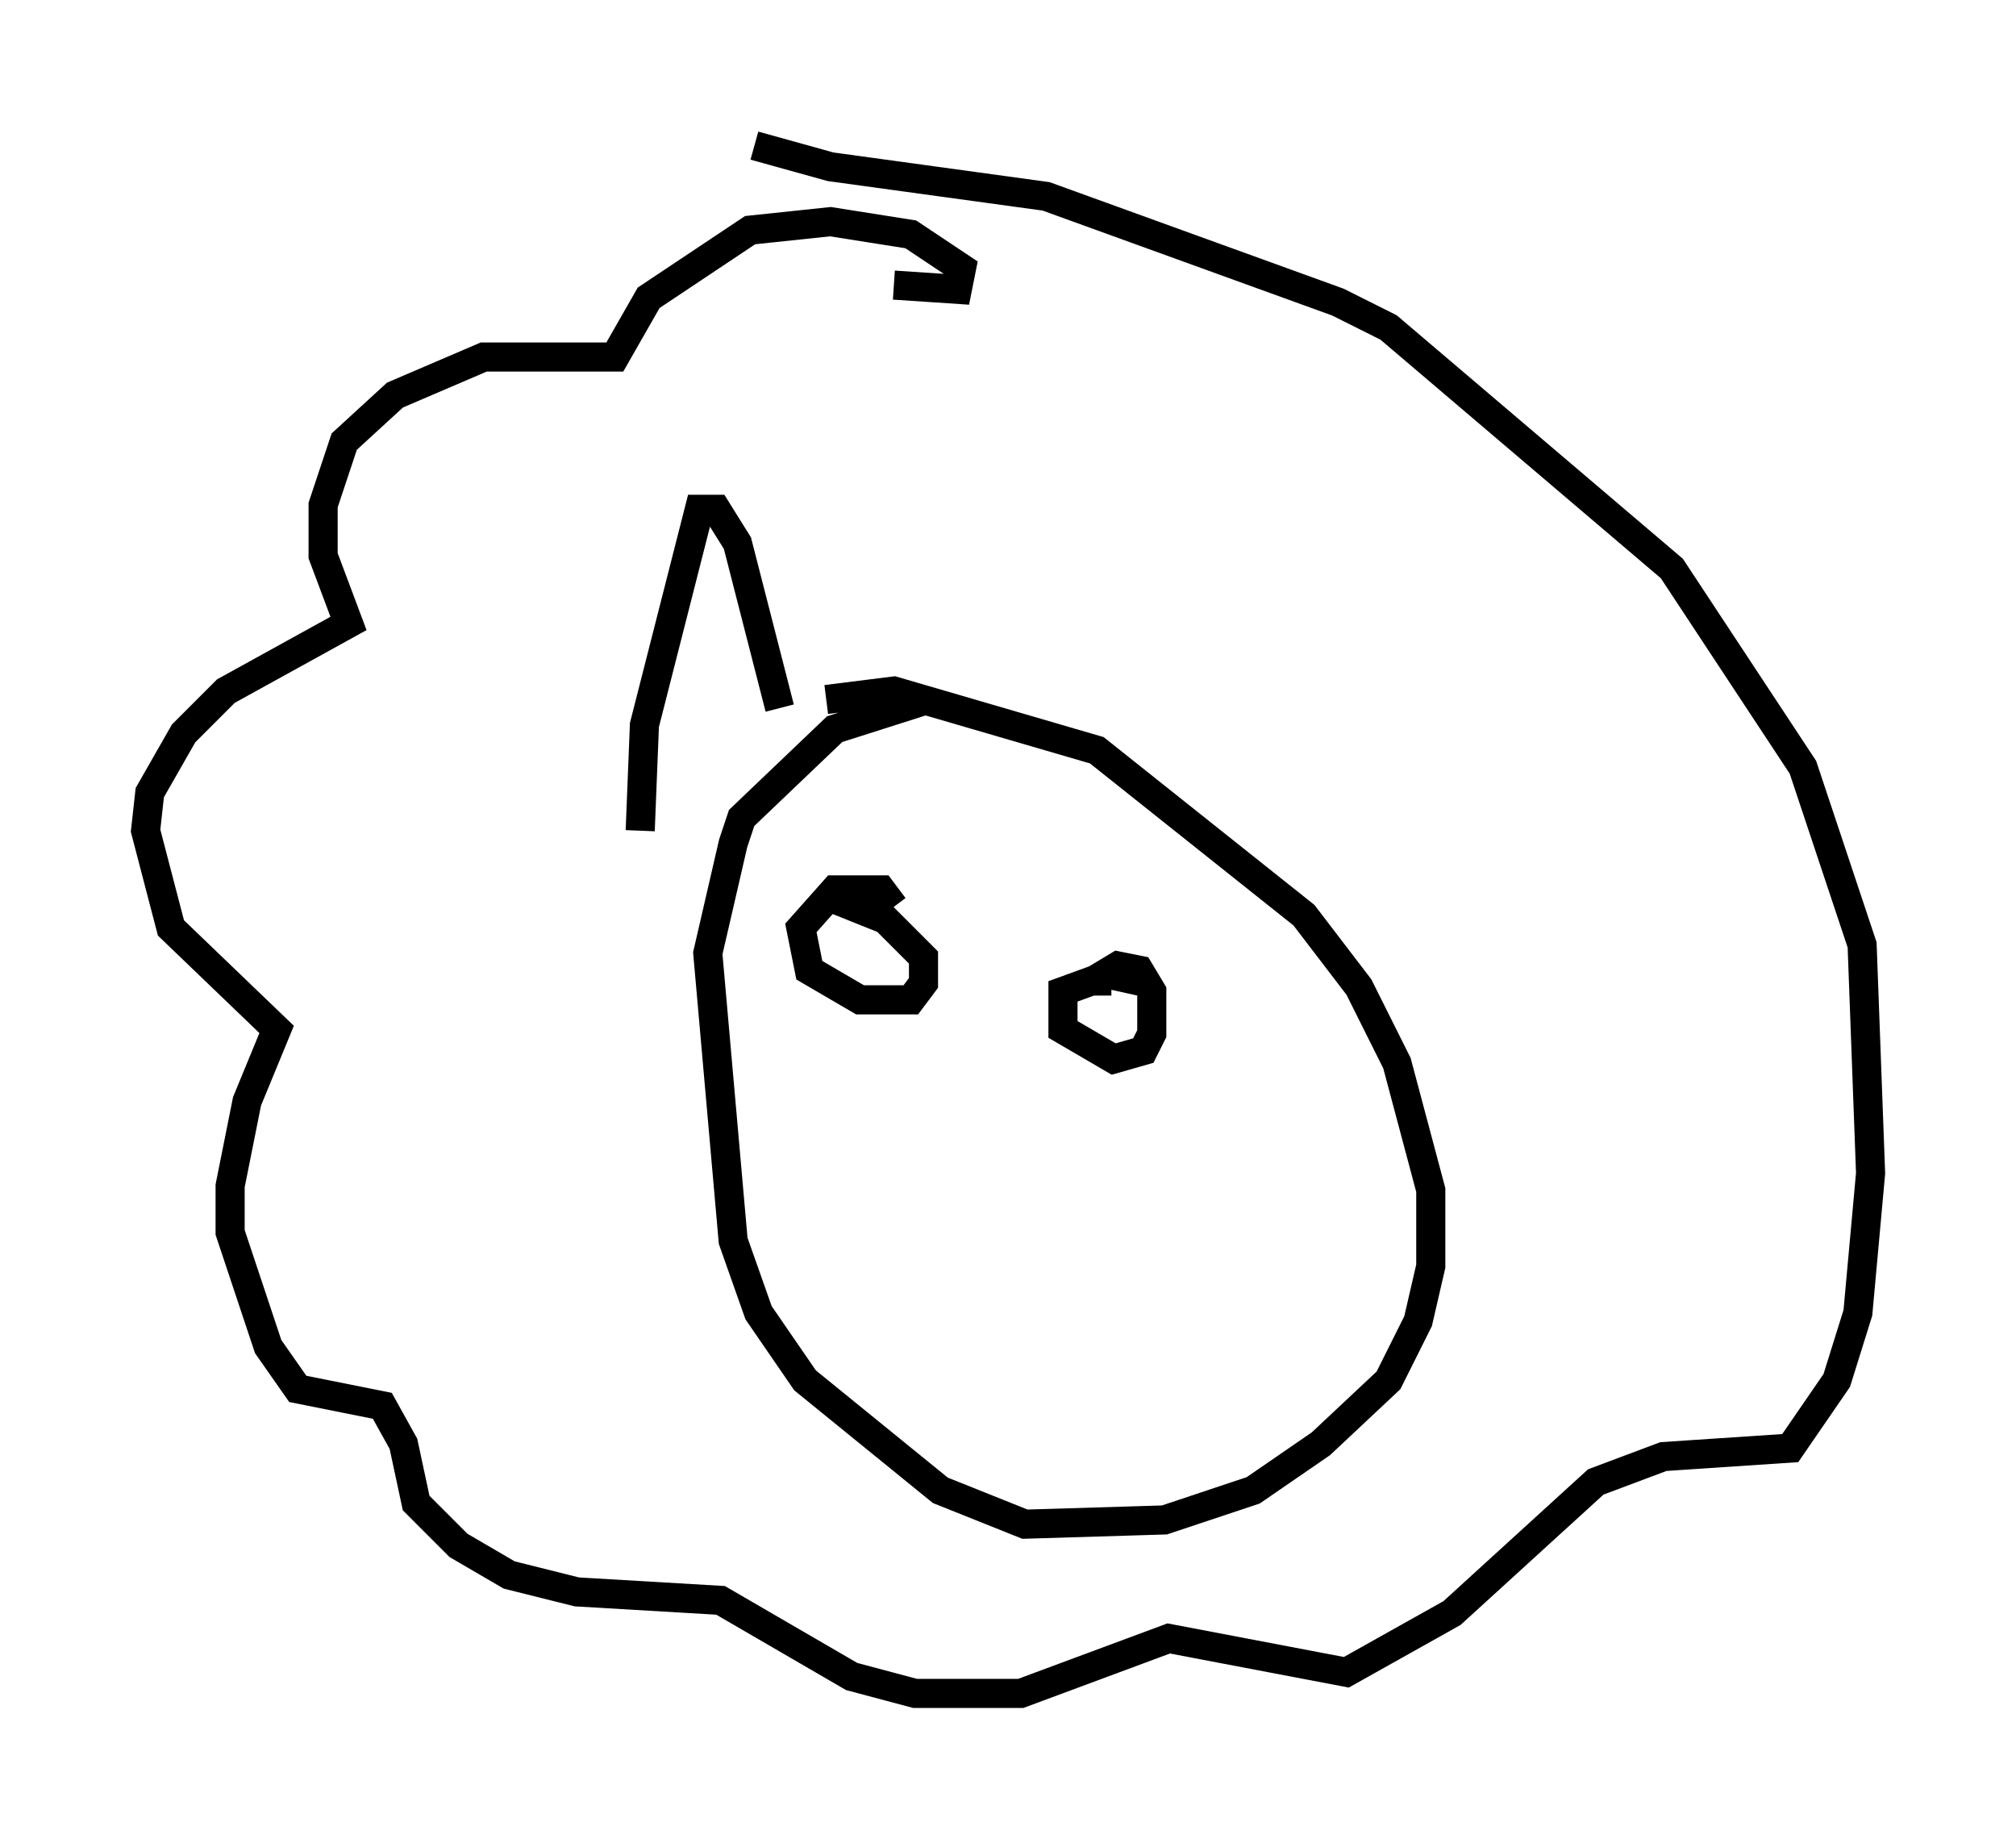 <?xml version="1.0" encoding="utf-8" ?>
<svg baseProfile="full" height="63.162" version="1.1" width="69.262" xmlns="http://www.w3.org/2000/svg" xmlns:ev="http://www.w3.org/2001/xml-events" xmlns:xlink="http://www.w3.org/1999/xlink"><defs /><rect fill="white" height="63.162" width="69.262" x="0" y="0" /><path d="M26.788, 24.899 m1.598, -0.872 l2.324, -0.291 6.972, 2.034 l7.117, 5.665 1.888, 2.469 l1.307, 2.615 1.162, 4.358 l0.0, 2.615 -0.436, 1.888 l-1.017, 2.034 -2.324, 2.179 l-2.324, 1.598 -3.05, 1.017 l-4.793, 0.145 -2.905, -1.162 l-4.648, -3.777 -1.598, -2.324 l-0.872, -2.469 -0.872, -9.877 l0.872, -3.777 0.291, -0.872 l3.196, -3.05 3.196, -1.017 m-1.162, -14.235 l2.179, 0.145 0.145, -0.726 l-1.743, -1.162 -2.76, -0.436 l-2.76, 0.291 -3.486, 2.324 l-1.162, 2.034 -4.503, 0.0 l-3.05, 1.307 -1.743, 1.598 l-0.726, 2.179 0.0, 1.743 l0.872, 2.324 -4.212, 2.324 l-1.453, 1.453 -1.162, 2.034 l-0.145, 1.307 0.872, 3.341 l3.631, 3.486 -1.017, 2.469 l-0.581, 2.905 0.0, 1.598 l1.307, 3.922 1.017, 1.453 l2.905, 0.581 0.726, 1.307 l0.436, 2.034 1.453, 1.453 l1.743, 1.017 2.324, 0.581 l4.939, 0.291 4.503, 2.615 l2.179, 0.581 3.631, 0.0 l5.084, -1.888 6.101, 1.162 l3.631, -2.034 4.939, -4.503 l2.324, -0.872 4.358, -0.291 l1.598, -2.324 0.726, -2.324 l0.436, -4.793 -0.291, -7.844 l-2.034, -6.101 -4.503, -6.827 l-9.732, -8.279 -1.743, -0.872 l-10.022, -3.631 -7.408, -1.017 l-2.615, -0.726 m2.324, 25.709 l2.179, 0.872 1.307, 1.307 l0.0, 0.872 -0.436, 0.581 l-1.743, 0.0 -1.743, -1.017 l-0.291, -1.453 1.162, -1.307 l1.598, 0.0 0.436, 0.581 m6.972, 3.05 l0.0, -0.581 0.726, -0.436 l0.726, 0.145 0.436, 0.726 l0.0, 1.453 -0.291, 0.581 l-1.017, 0.291 -1.743, -1.017 l0.0, -1.307 1.598, -0.581 l1.307, 0.291 m-12.637, -9.441 l-1.453, -5.665 -0.726, -1.162 l-0.581, 0.0 -1.888, 7.408 l-0.145, 3.631 " fill="none" stroke="black" stroke-width="1" /></svg>